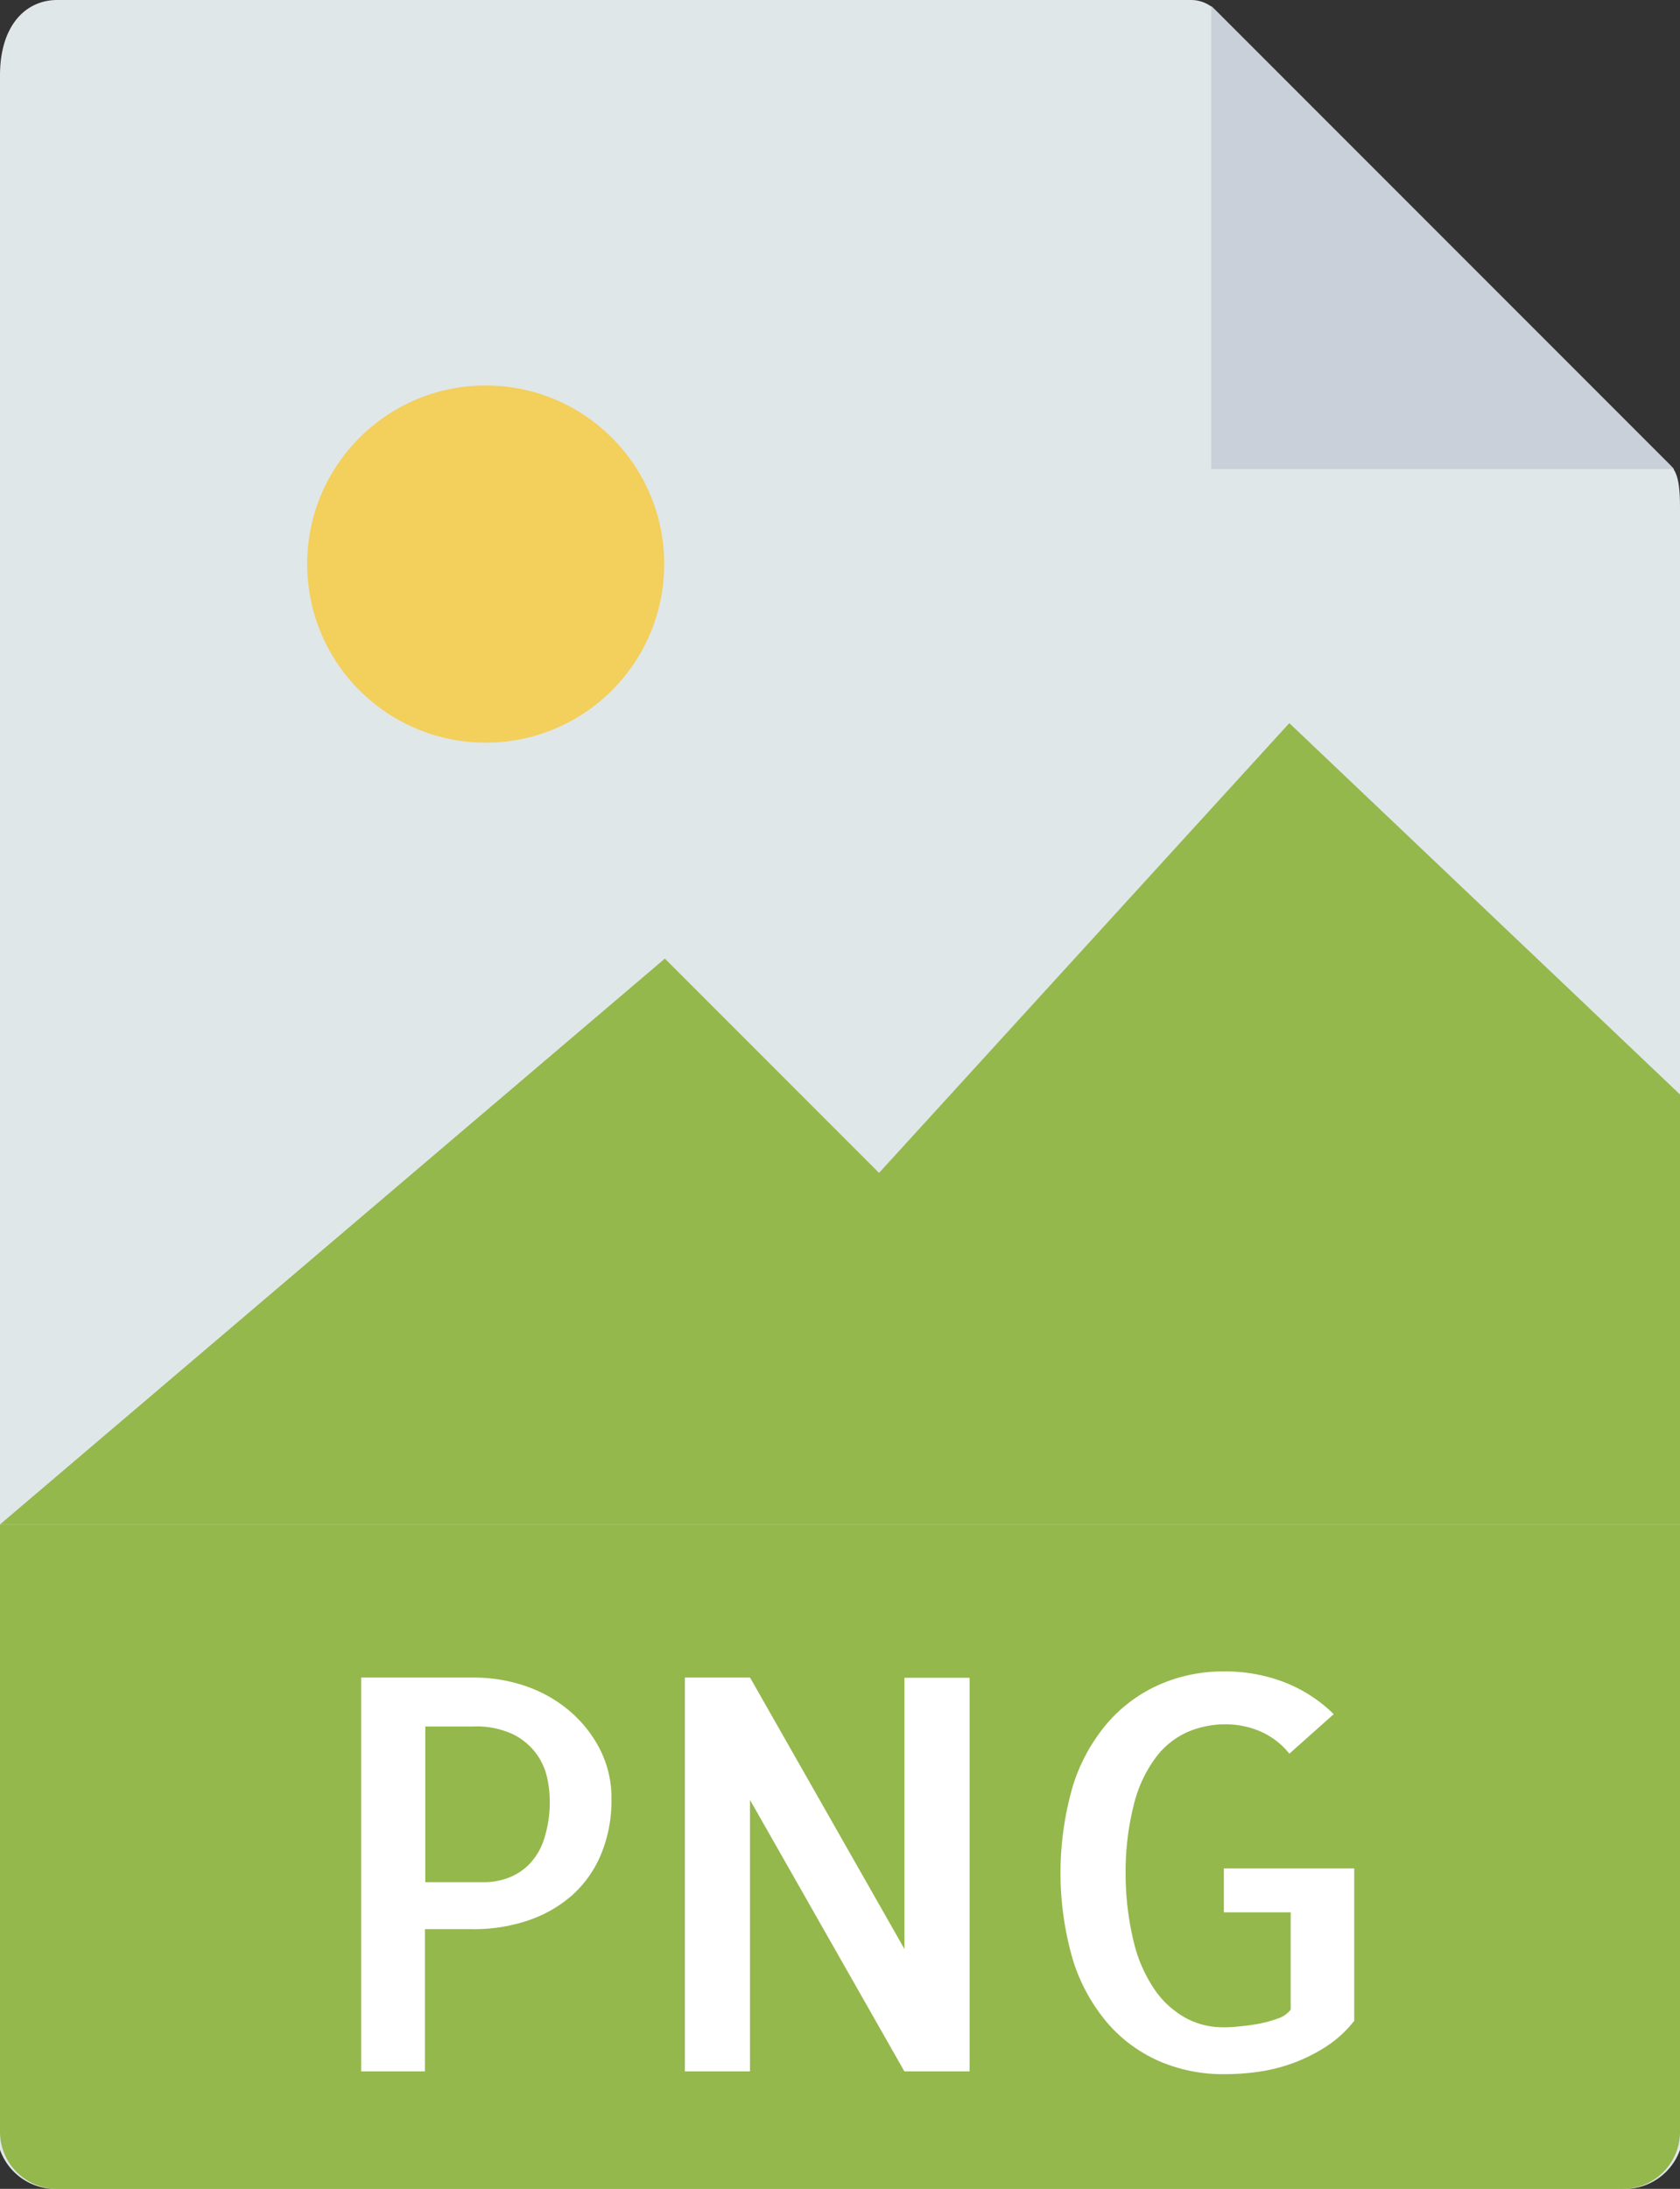 <svg xmlns="http://www.w3.org/2000/svg" width="30.643" height="39.907" viewBox="0 0 30.643 39.907">
  <rect x="0" y="0" width="30.643" height="39.907" fill="#333333" stroke="none"/>
  <g id="png" transform="translate(-6.5)">
    <path id="Caminho_9777" data-name="Caminho 9777" d="M28.224,0H7.543C6.967,0,6.5.467,6.5,1.373V39.195a1.073,1.073,0,0,0,1.043.713H36.1a1.073,1.073,0,0,0,1.043-.713V9.248c0-.5-.066-.656-.183-.773L28.668.183A.63.63,0,0,0,28.224,0Z" fill="#e0e7e9"/>
    <path id="Caminho_9778" data-name="Caminho 9778" d="M36.1,51.115H7.543A1.043,1.043,0,0,1,6.5,50.072V39H37.143V50.072A1.043,1.043,0,0,1,36.1,51.115Z" transform="translate(0 -11.207)" fill="#94b84c"/>
    <path id="Caminho_9779" data-name="Caminho 9779" d="M37.5.151V8.595h8.444Z" transform="translate(-8.908 -0.043)" fill="#cad0d9"/>
    <g id="Grupo_1501" data-name="Grupo 1501" transform="translate(13.088 30.472)">
      <path id="Caminho_9780" data-name="Caminho 9780" d="M16.913,50.1H15.744v-7.18h2.065a2.9,2.9,0,0,1,.906.146,2.463,2.463,0,0,1,.8.438,2.289,2.289,0,0,1,.575.706,1.957,1.957,0,0,1,.219.931,2.546,2.546,0,0,1-.185.989,2.067,2.067,0,0,1-.517.745,2.328,2.328,0,0,1-.8.467,3.074,3.074,0,0,1-1.033.165h-.867V50.1Zm0-6.294v2.845h1.072a1.273,1.273,0,0,0,.424-.073,1.068,1.068,0,0,0,.385-.239,1.167,1.167,0,0,0,.282-.462,2.191,2.191,0,0,0,.107-.735,1.989,1.989,0,0,0-.048-.4,1.167,1.167,0,0,0-.2-.438,1.181,1.181,0,0,0-.424-.351,1.575,1.575,0,0,0-.721-.141h-.877Z" transform="translate(-15.744 -42.807)" fill="#fff"/>
      <path id="Caminho_9781" data-name="Caminho 9781" d="M29.222,42.924V50.1H28.033l-2.816-4.949V50.1H24.029v-7.18h1.189l2.816,4.949V42.924Z" transform="translate(-18.125 -42.807)" fill="#fff"/>
      <path id="Caminho_9782" data-name="Caminho 9782" d="M39,46.355v2.776a2.1,2.1,0,0,1-.5.462,3.066,3.066,0,0,1-1.218.463,4.344,4.344,0,0,1-.648.048,2.947,2.947,0,0,1-1.184-.234,2.651,2.651,0,0,1-.945-.692,3.265,3.265,0,0,1-.634-1.149,5.677,5.677,0,0,1,0-3.19A3.248,3.248,0,0,1,34.5,43.7a2.694,2.694,0,0,1,.95-.7,2.9,2.9,0,0,1,1.179-.239,3.017,3.017,0,0,1,1.091.195,2.662,2.662,0,0,1,.906.584l-.809.721a1.39,1.39,0,0,0-.536-.409,1.6,1.6,0,0,0-.624-.127,1.758,1.758,0,0,0-.687.136,1.472,1.472,0,0,0-.584.462,2.383,2.383,0,0,0-.4.843,4.972,4.972,0,0,0-.156,1.266A5.283,5.283,0,0,0,34.98,47.7a2.6,2.6,0,0,0,.39.877,1.66,1.66,0,0,0,.565.507,1.419,1.419,0,0,0,.668.165c.071,0,.167,0,.287-.015a3.5,3.5,0,0,0,.361-.048,2.345,2.345,0,0,0,.346-.093.5.5,0,0,0,.244-.165V47.153H36.622v-.8H39Z" transform="translate(-20.887 -42.76)" fill="#fff"/>
    </g>
    <circle id="Elipse_220" data-name="Elipse 220" cx="3.256" cy="3.256" r="3.256" transform="translate(12.103 7.028)" fill="#f3cf5b"/>
    <path id="Caminho_9783" data-name="Caminho 9783" d="M6.5,33.109H37.143V25.27L30.017,18.5l-7.483,8.2-3.907-3.907Z" transform="translate(0 -5.316)" fill="#94b84c"/>
  </g>
</svg>
